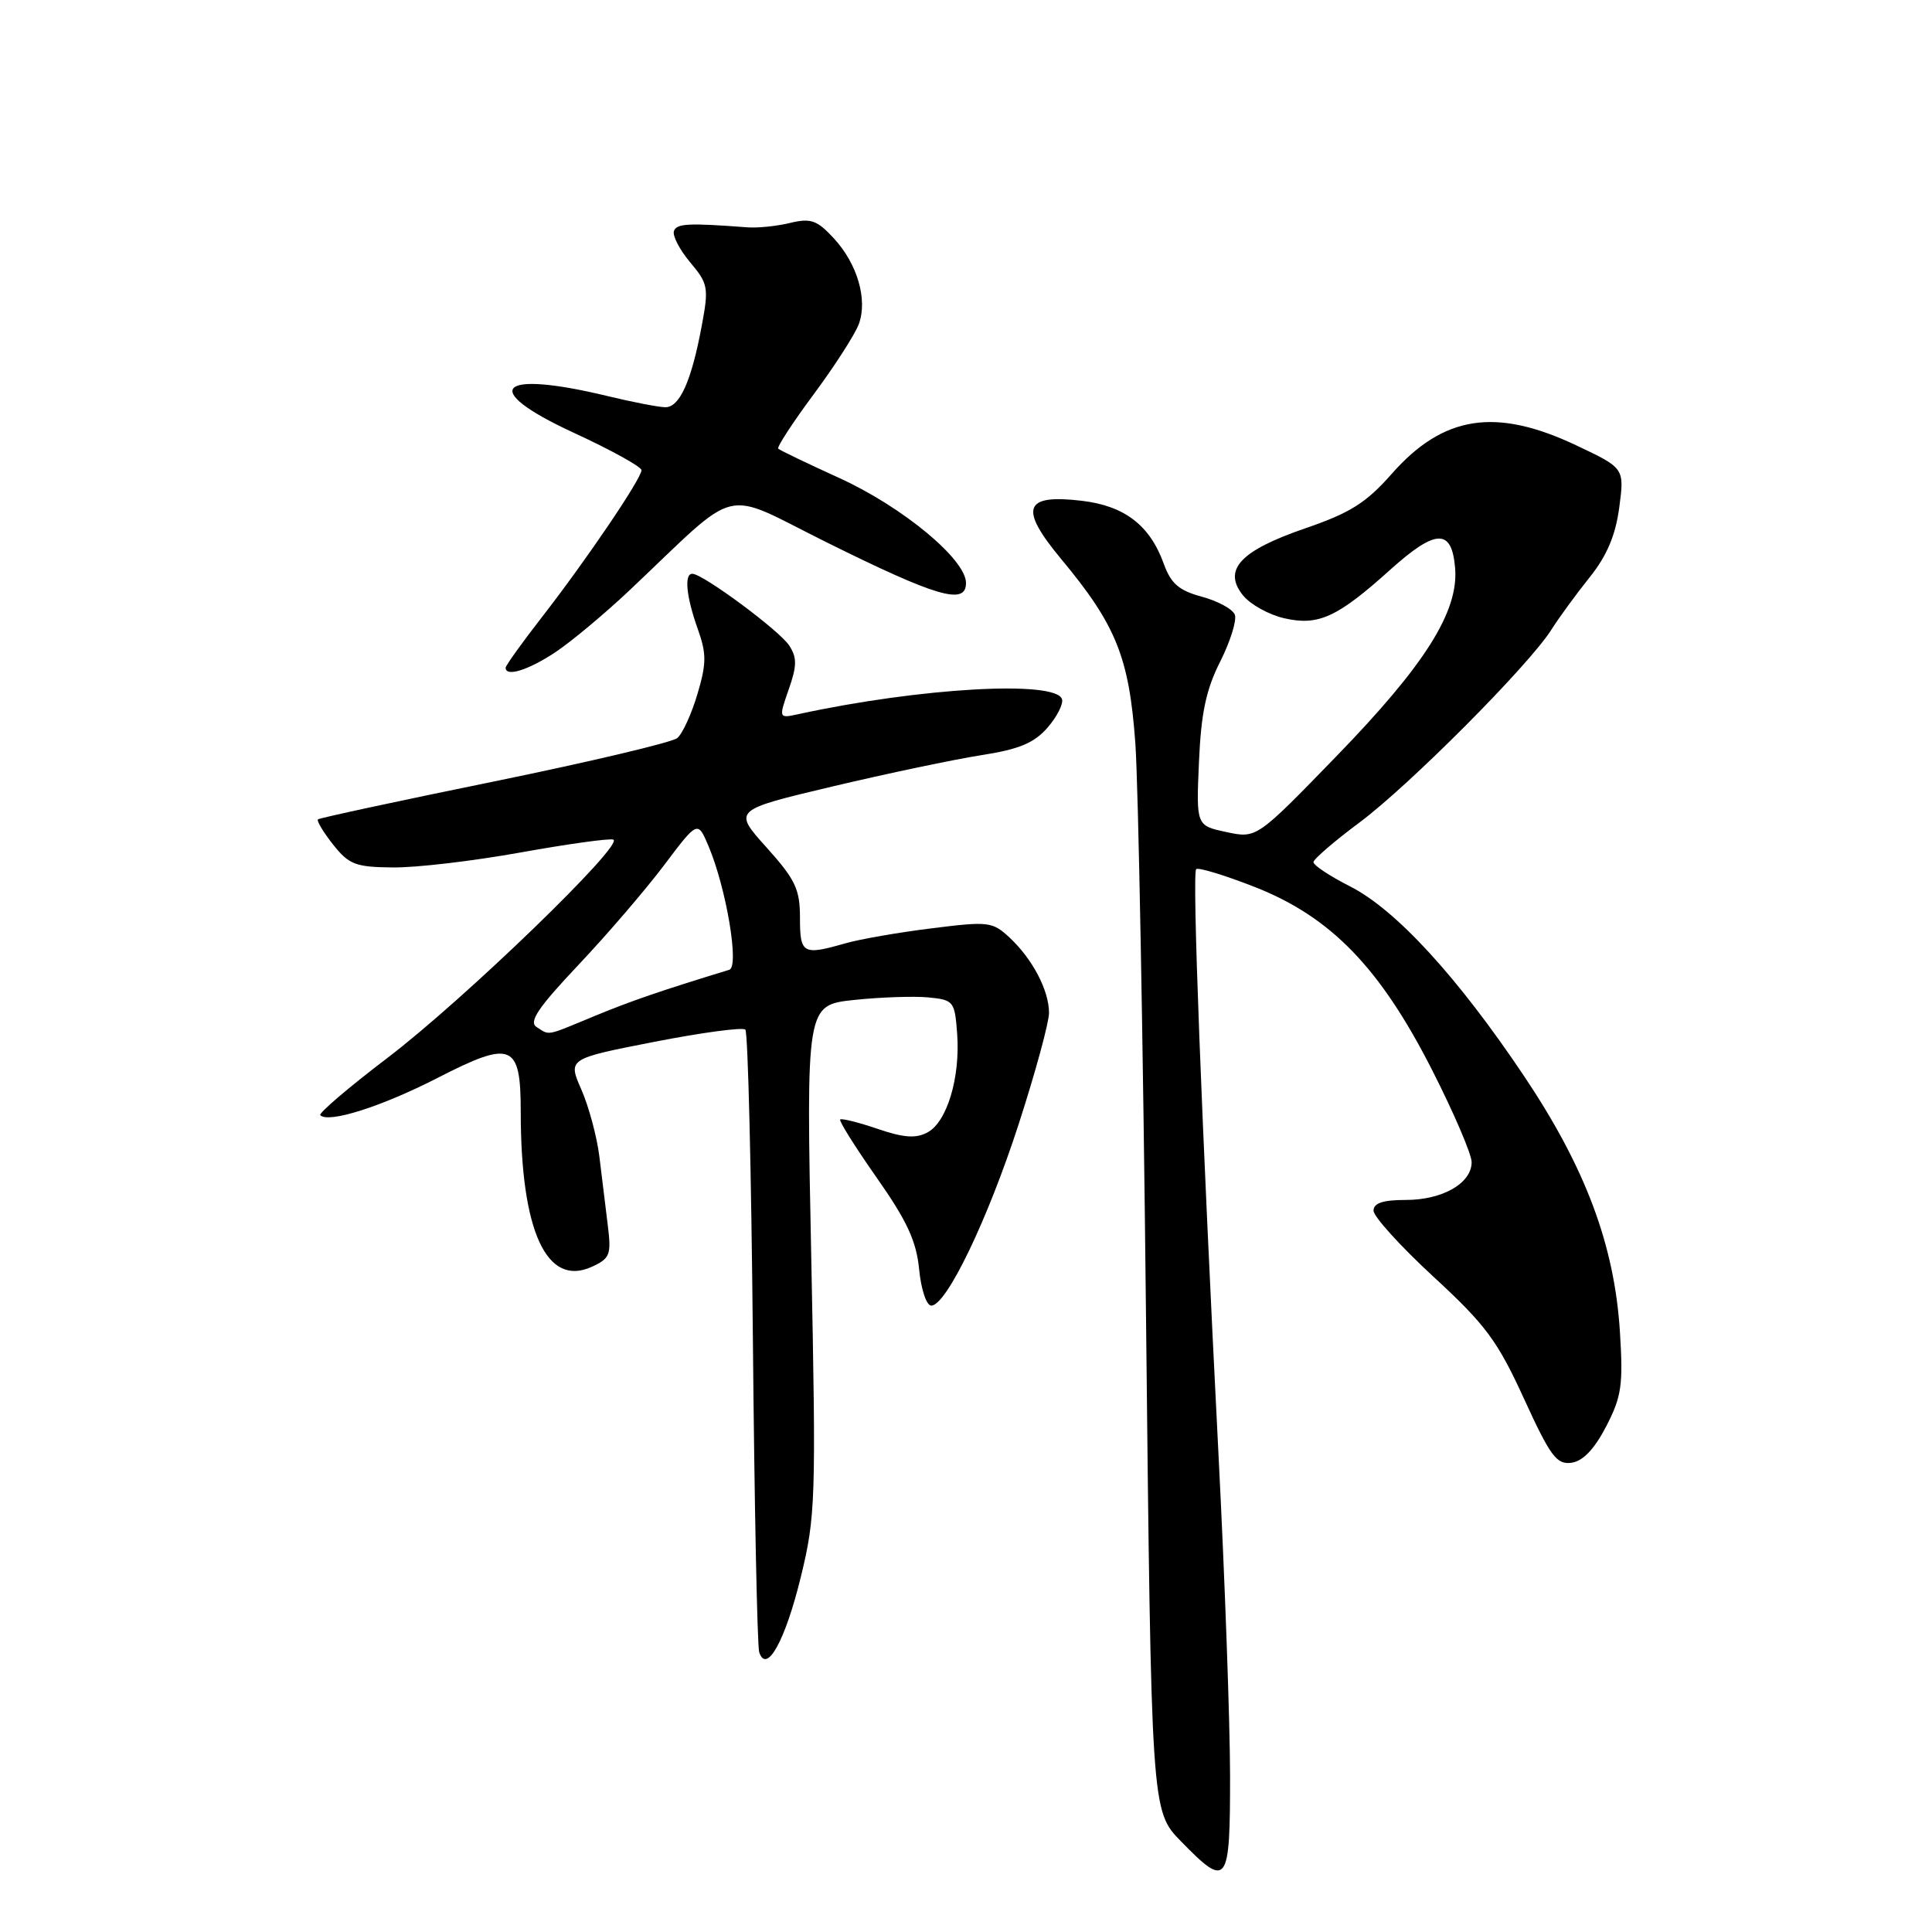 <?xml version="1.0" encoding="UTF-8" standalone="no"?>
<!DOCTYPE svg PUBLIC "-//W3C//DTD SVG 1.1//EN" "http://www.w3.org/Graphics/SVG/1.1/DTD/svg11.dtd" >
<svg xmlns="http://www.w3.org/2000/svg" xmlns:xlink="http://www.w3.org/1999/xlink" version="1.1" viewBox="0 0 256 256">
 <g >
 <path fill="currentColor"
d=" M 162.99 235.25 C 162.98 228.24 162.30 209.22 161.47 193.00 C 159.18 147.92 157.95 115.72 158.50 115.17 C 158.77 114.90 162.25 115.96 166.24 117.52 C 176.35 121.49 182.86 128.21 189.77 141.80 C 192.65 147.46 195.00 152.95 195.00 153.99 C 195.00 156.79 191.14 159.00 186.28 159.00 C 183.25 159.00 182.00 159.41 182.00 160.42 C 182.00 161.20 185.57 165.14 189.94 169.17 C 196.85 175.54 198.42 177.65 201.93 185.32 C 205.44 192.99 206.27 194.10 208.24 193.82 C 209.75 193.61 211.27 192.01 212.83 189.00 C 214.87 185.06 215.09 183.51 214.65 176.50 C 213.93 164.98 210.08 154.72 201.95 142.59 C 193.14 129.44 184.94 120.51 178.87 117.44 C 176.19 116.08 174.02 114.64 174.04 114.23 C 174.06 113.83 176.80 111.47 180.12 109.00 C 186.73 104.08 202.56 88.18 205.55 83.46 C 206.58 81.83 208.88 78.69 210.65 76.48 C 212.93 73.63 214.07 70.93 214.56 67.24 C 215.25 62.03 215.25 62.03 208.88 59.02 C 198.17 53.95 191.24 55.03 184.38 62.82 C 181.03 66.62 178.90 67.97 172.97 70.00 C 164.32 72.97 161.97 75.51 164.72 78.91 C 165.70 80.11 168.16 81.47 170.20 81.93 C 174.71 82.95 177.21 81.80 184.24 75.47 C 190.27 70.06 192.37 70.00 192.81 75.26 C 193.29 81.04 188.83 88.11 177.00 100.29 C 166.50 111.11 166.50 111.11 162.50 110.25 C 158.50 109.40 158.50 109.40 158.87 100.95 C 159.15 94.48 159.81 91.36 161.69 87.65 C 163.03 84.98 163.90 82.19 163.62 81.45 C 163.34 80.71 161.37 79.64 159.26 79.07 C 156.22 78.25 155.16 77.34 154.20 74.69 C 152.37 69.61 149.01 67.03 143.37 66.36 C 135.66 65.44 134.99 67.31 140.60 74.06 C 147.90 82.83 149.62 87.10 150.44 98.50 C 150.83 104.00 151.47 138.08 151.85 174.23 C 152.55 239.95 152.55 239.95 156.48 243.98 C 162.65 250.30 163.00 249.83 162.99 235.25 Z  M 106.12 208.93 C 108.07 200.94 108.14 198.73 107.50 166.84 C 106.81 133.18 106.81 133.18 113.16 132.50 C 116.65 132.13 121.08 131.98 123.00 132.16 C 126.37 132.49 126.51 132.66 126.83 137.00 C 127.25 142.80 125.48 148.67 122.90 150.05 C 121.37 150.88 119.73 150.76 116.26 149.57 C 113.73 148.71 111.51 148.16 111.33 148.34 C 111.14 148.52 113.32 151.99 116.16 156.04 C 120.19 161.78 121.43 164.46 121.79 168.20 C 122.05 170.86 122.76 173.00 123.40 173.00 C 125.40 173.00 130.87 161.65 135.00 148.89 C 137.20 142.09 139.00 135.48 139.00 134.21 C 139.00 131.24 136.83 127.10 133.79 124.25 C 131.50 122.12 130.99 122.06 123.43 123.01 C 119.06 123.55 113.91 124.45 112.00 125.00 C 106.38 126.61 106.00 126.40 106.00 121.61 C 106.00 117.82 105.39 116.54 101.56 112.28 C 97.12 107.34 97.12 107.34 110.31 104.21 C 117.57 102.49 126.42 100.63 130.00 100.07 C 135.03 99.29 137.02 98.46 138.80 96.42 C 140.06 94.97 140.92 93.27 140.72 92.64 C 139.88 90.11 121.96 91.12 105.83 94.62 C 103.17 95.20 103.17 95.20 104.51 91.35 C 105.61 88.21 105.62 87.14 104.57 85.53 C 103.30 83.57 93.19 76.07 91.75 76.03 C 90.63 75.99 90.92 79.03 92.46 83.35 C 93.63 86.63 93.62 87.91 92.41 91.98 C 91.63 94.61 90.43 97.23 89.74 97.80 C 89.05 98.37 78.14 100.95 65.50 103.54 C 52.85 106.12 42.33 108.39 42.13 108.57 C 41.93 108.75 42.83 110.25 44.13 111.90 C 46.24 114.56 47.11 114.90 52.08 114.94 C 55.14 114.98 62.74 114.08 68.96 112.96 C 75.19 111.84 80.72 111.07 81.26 111.25 C 82.86 111.79 61.51 132.43 51.35 140.17 C 46.19 144.09 42.18 147.52 42.44 147.77 C 43.53 148.87 50.59 146.62 58.00 142.82 C 67.82 137.78 69.00 138.26 69.00 147.29 C 69.00 163.12 72.42 170.59 78.41 167.86 C 80.84 166.75 81.02 166.27 80.53 162.32 C 80.24 159.95 79.74 155.86 79.42 153.25 C 79.10 150.64 78.03 146.65 77.04 144.39 C 75.24 140.29 75.24 140.29 86.69 138.05 C 92.99 136.82 98.42 136.09 98.76 136.43 C 99.11 136.77 99.55 155.15 99.76 177.28 C 99.96 199.40 100.34 218.14 100.60 218.93 C 101.58 221.88 104.05 217.41 106.12 208.93 Z  M 73.61 86.41 C 75.75 84.98 80.20 81.26 83.50 78.14 C 98.34 64.11 95.37 64.83 109.49 71.84 C 124.14 79.11 128.00 80.24 128.00 77.25 C 128.00 74.12 119.59 67.15 111.17 63.32 C 106.95 61.40 103.33 59.66 103.12 59.45 C 102.92 59.25 105.03 56.00 107.83 52.23 C 110.62 48.47 113.30 44.29 113.80 42.94 C 114.99 39.68 113.61 34.95 110.46 31.55 C 108.26 29.17 107.42 28.88 104.69 29.54 C 102.94 29.97 100.38 30.23 99.00 30.12 C 91.19 29.53 89.65 29.61 89.30 30.62 C 89.09 31.24 90.06 33.10 91.45 34.76 C 93.83 37.58 93.93 38.12 92.99 43.14 C 91.62 50.52 90.05 54.01 88.13 53.96 C 87.23 53.94 83.80 53.28 80.50 52.48 C 65.92 48.96 63.46 51.53 75.91 57.29 C 80.91 59.59 85.00 61.85 85.00 62.30 C 85.00 63.41 77.71 74.18 71.84 81.73 C 69.18 85.15 67.00 88.19 67.00 88.48 C 67.00 89.74 70.03 88.79 73.61 86.41 Z  M 71.10 136.09 C 70.03 135.40 71.29 133.53 76.65 127.85 C 80.47 123.81 85.58 117.85 88.02 114.61 C 92.45 108.73 92.45 108.73 93.88 112.11 C 96.23 117.66 97.99 128.08 96.64 128.50 C 87.48 131.30 83.59 132.64 78.78 134.63 C 72.21 137.35 72.90 137.22 71.10 136.09 Z "/>
</g>
</svg>